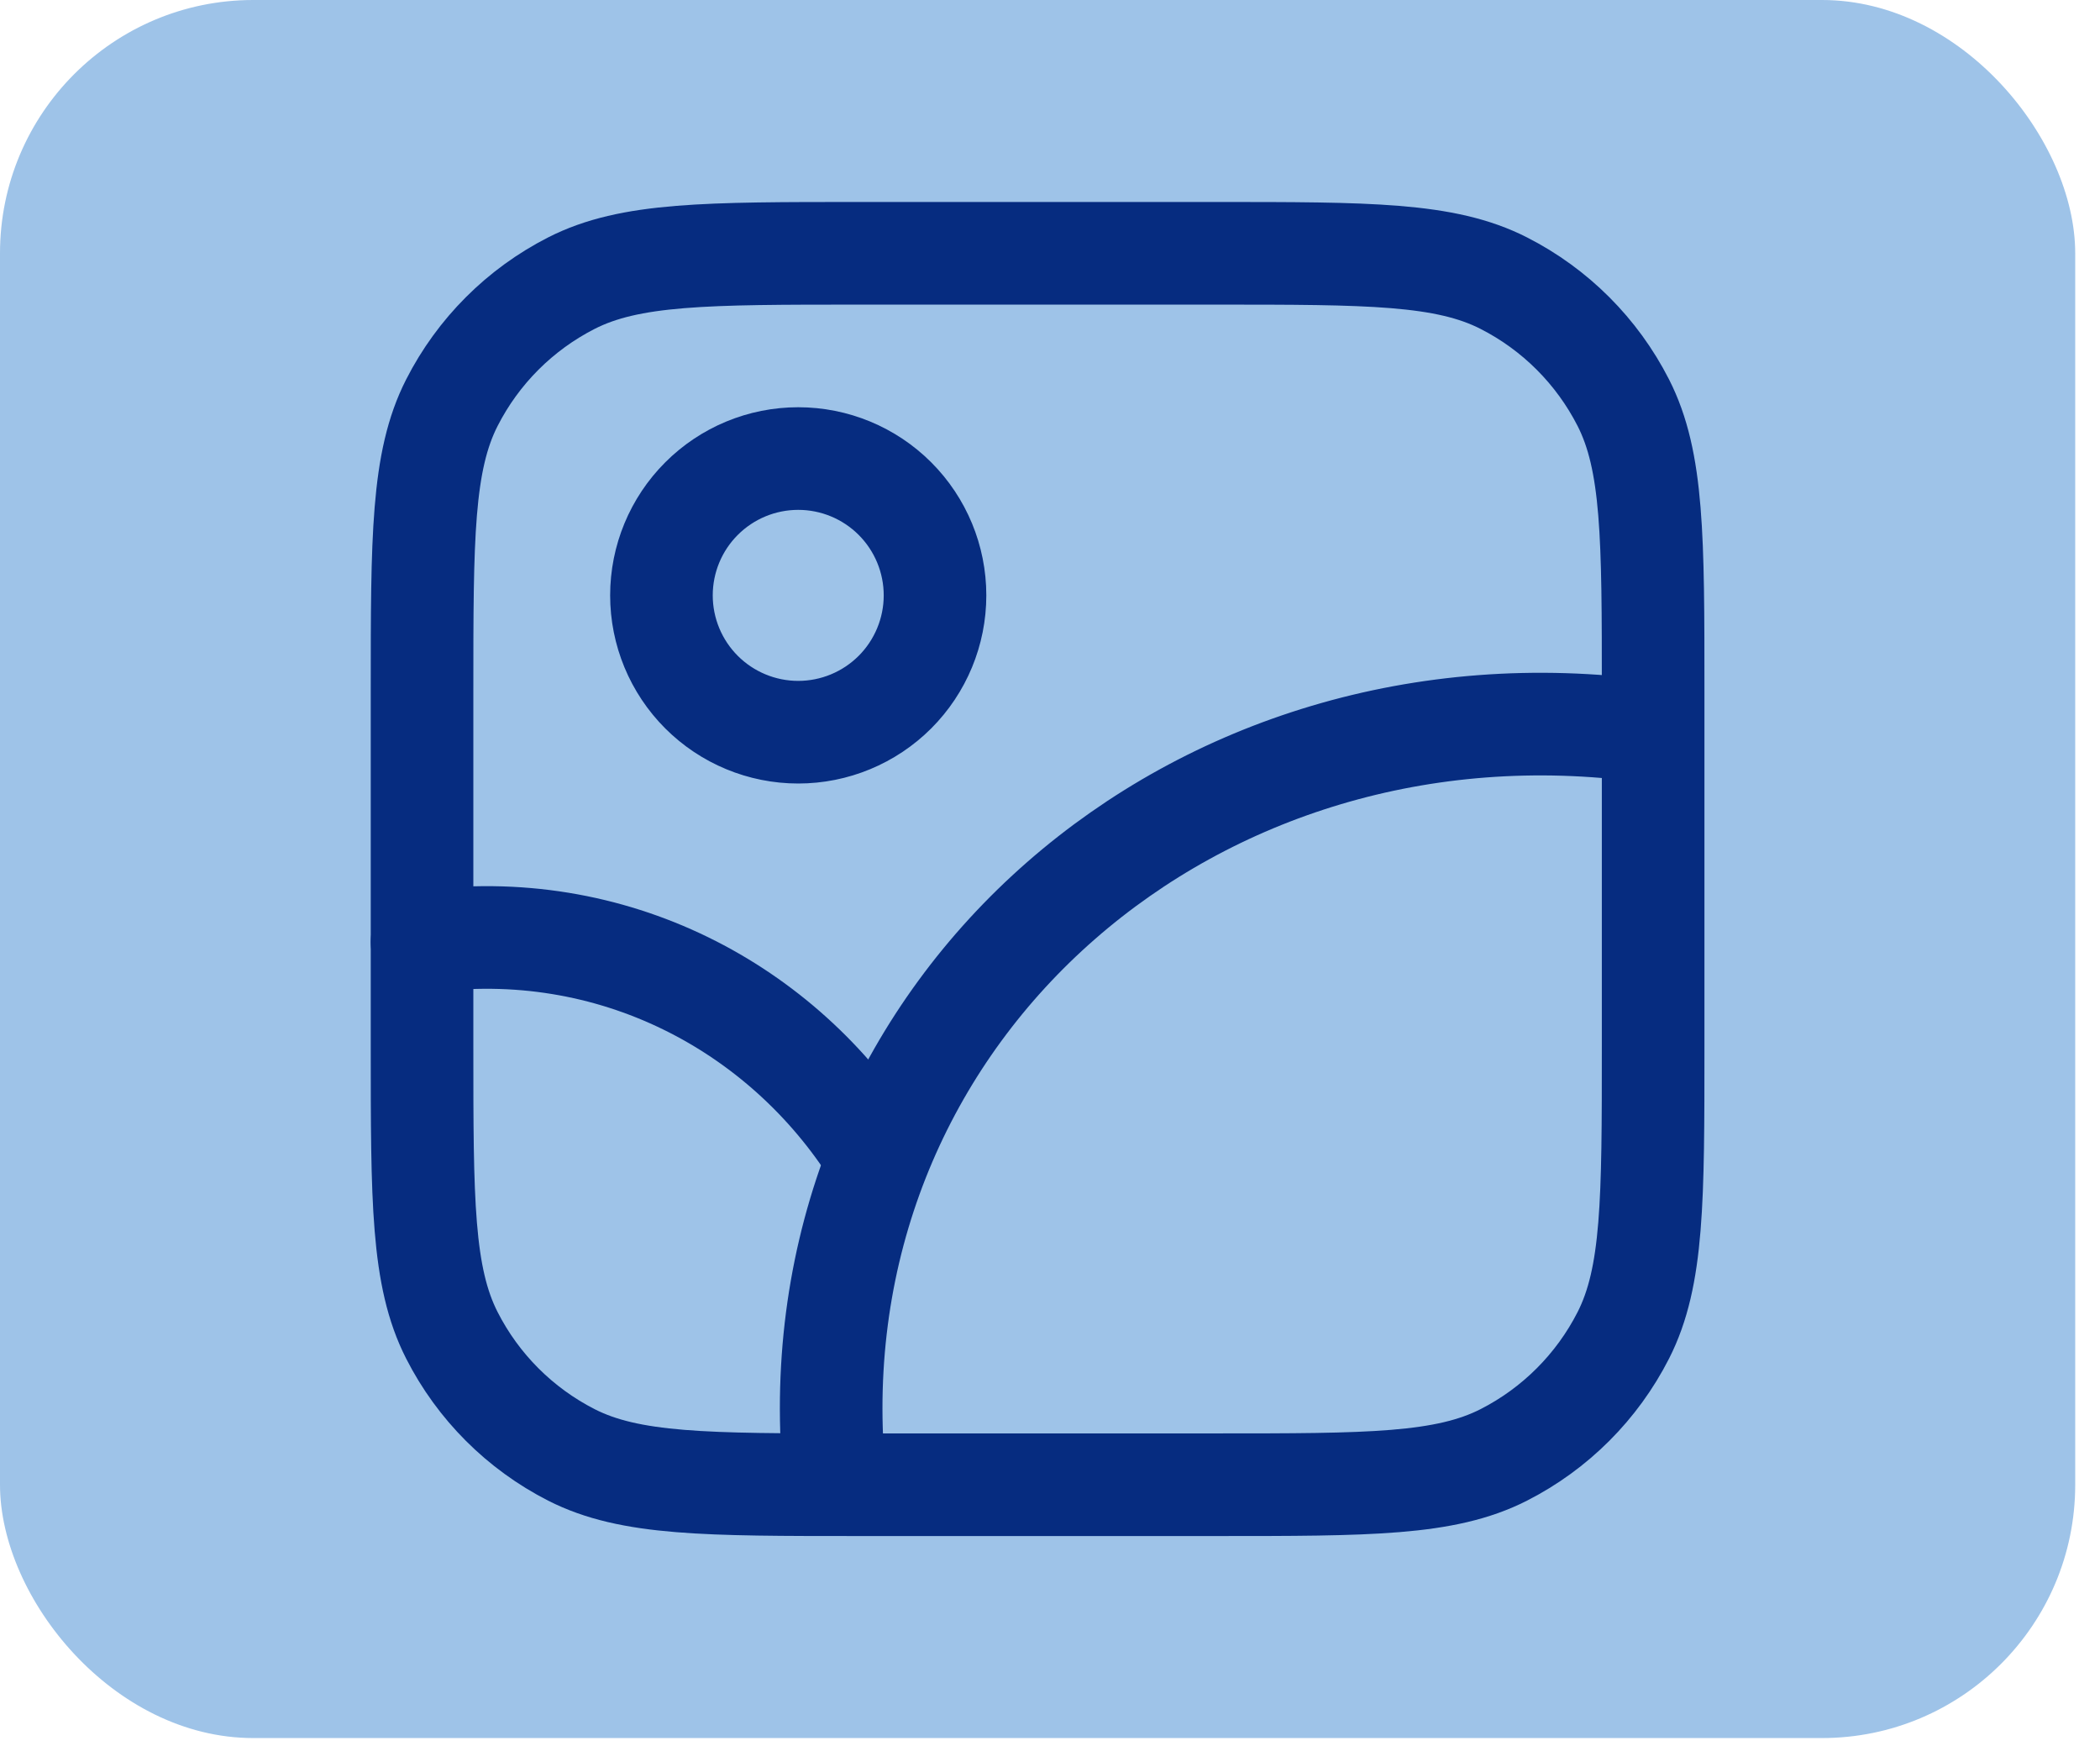 <svg width="77" height="64" viewBox="0 0 77 64" fill="none" xmlns="http://www.w3.org/2000/svg">
<rect width="76.091" height="63.711" rx="9.285" fill="#0E6AC7" fill-opacity="0.4"/>
<path d="M60.432 26.815C43.856 24.538 29.561 36.846 30.522 53.171M24.253 21.824C24.253 23.154 24.781 24.43 25.722 25.371C26.662 26.311 27.938 26.84 29.268 26.84C30.598 26.84 31.874 26.311 32.815 25.371C33.755 24.43 34.284 23.154 34.284 21.824C34.284 20.494 33.755 19.218 32.815 18.278C31.874 17.337 30.598 16.809 29.268 16.809C27.938 16.809 26.662 17.337 25.722 18.278C24.781 19.218 24.253 20.494 24.253 21.824Z" stroke="#062C80" stroke-width="3.762" stroke-linecap="round" stroke-linejoin="round"/>
<path d="M15.475 34.529C22.447 33.563 28.704 36.931 32.087 42.303" stroke="#062C80" stroke-width="3.762" stroke-linecap="round" stroke-linejoin="round"/>
<path d="M15.475 25.335C15.475 19.718 15.475 16.909 16.569 14.762C17.53 12.875 19.065 11.34 20.952 10.379C23.099 9.285 25.908 9.285 31.525 9.285H44.566C50.183 9.285 52.992 9.285 55.138 10.379C57.026 11.34 58.56 12.875 59.522 14.762C60.615 16.909 60.615 19.718 60.615 25.335V38.375C60.615 43.993 60.615 46.801 59.522 48.948C58.56 50.836 57.026 52.37 55.138 53.332C52.992 54.425 50.183 54.425 44.566 54.425H31.525C25.908 54.425 23.099 54.425 20.952 53.332C19.065 52.37 17.53 50.836 16.569 48.948C15.475 46.801 15.475 43.993 15.475 38.375V25.335Z" stroke="#062C80" stroke-width="3.762" stroke-linecap="round" stroke-linejoin="round"/>
</svg>
